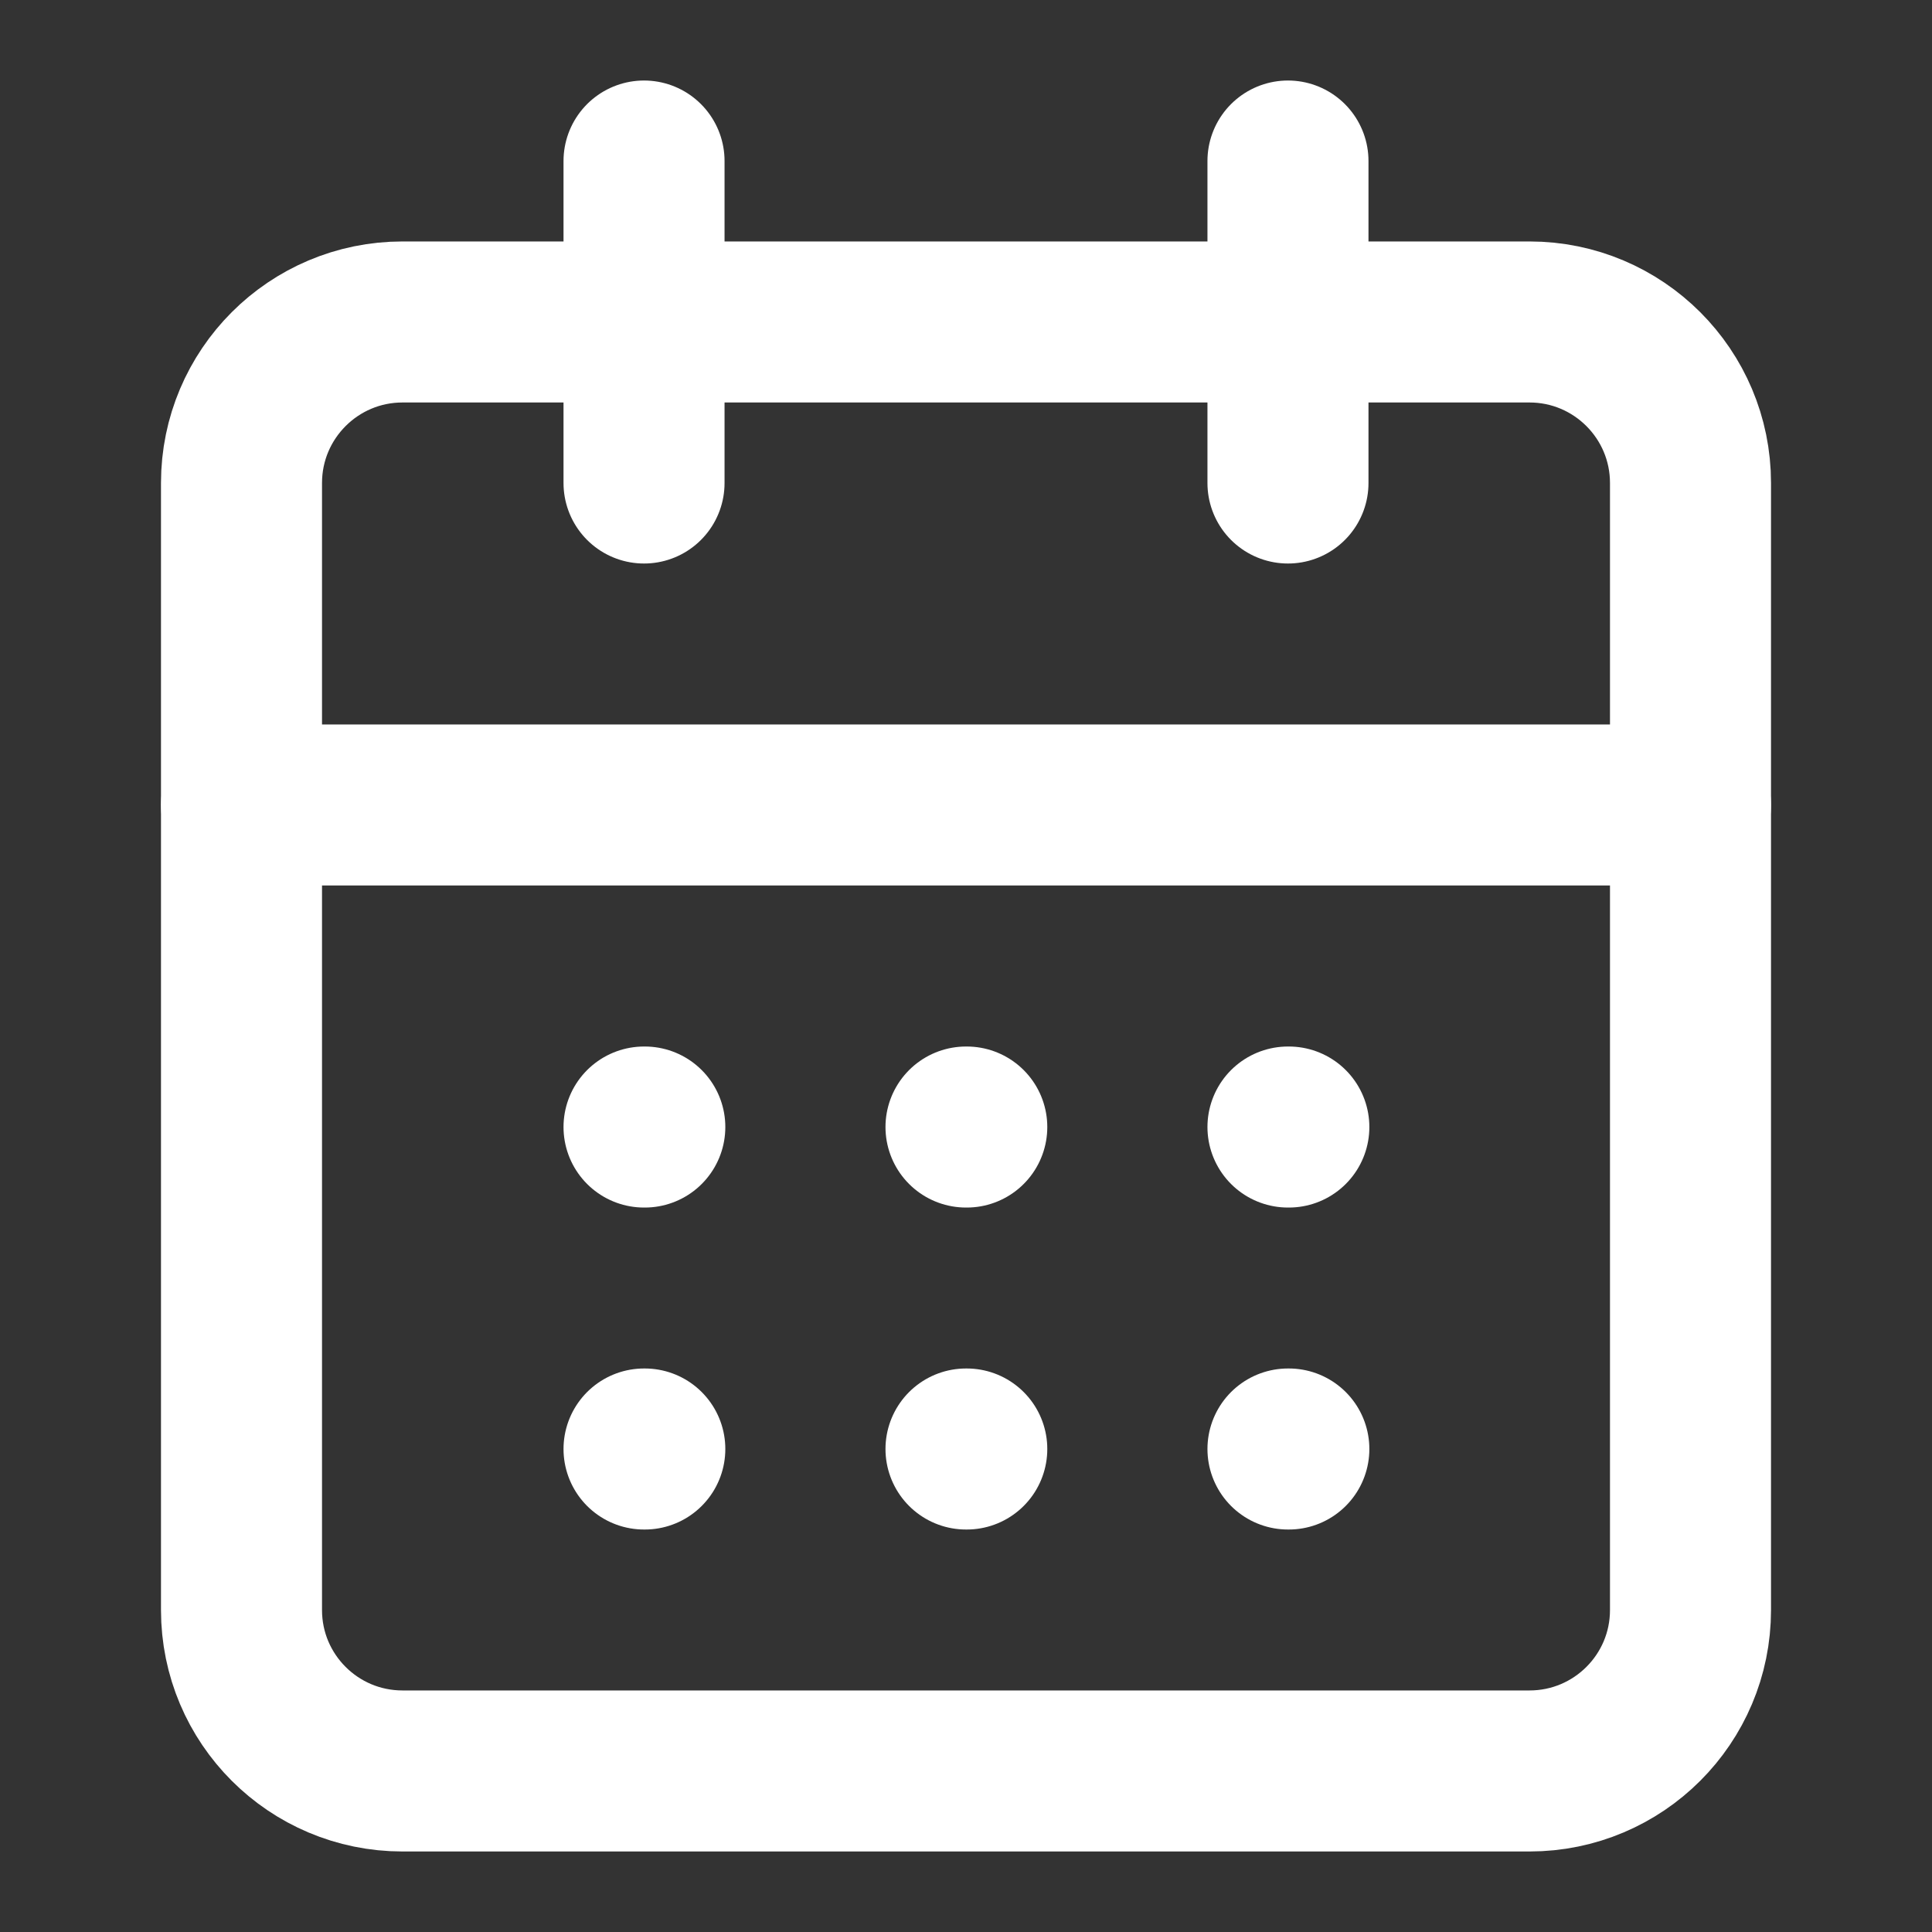 <svg width="20" height="20" viewBox="0 0 20 20" fill="none" xmlns="http://www.w3.org/2000/svg">
<rect x="0" y="0" width="20" height="20" fill="#333333" stroke="none"/>
<path d="M6.667 1.667V5" stroke="white" stroke-width="1.667" stroke-linecap="round" stroke-linejoin="round"/>
<path d="M13.333 1.667V5" stroke="white" stroke-width="1.667" stroke-linecap="round" stroke-linejoin="round"/>
<path d="M15.833 3.333H4.167C3.246 3.333 2.5 4.08 2.5 5V16.667C2.5 17.587 3.246 18.333 4.167 18.333H15.833C16.754 18.333 17.5 17.587 17.5 16.667V5C17.5 4.08 16.754 3.333 15.833 3.333Z" stroke="white" stroke-width="1.667" stroke-linecap="round" stroke-linejoin="round"/>
<path d="M2.5 8.333H17.5" stroke="white" stroke-width="1.667" stroke-linecap="round" stroke-linejoin="round"/>
<path d="M6.667 11.667H6.675" stroke="white" stroke-width="1.667" stroke-linecap="round" stroke-linejoin="round"/>
<path d="M10 11.667H10.008" stroke="white" stroke-width="1.667" stroke-linecap="round" stroke-linejoin="round"/>
<path d="M13.333 11.667H13.342" stroke="white" stroke-width="1.667" stroke-linecap="round" stroke-linejoin="round"/>
<path d="M6.667 15H6.675" stroke="white" stroke-width="1.667" stroke-linecap="round" stroke-linejoin="round"/>
<path d="M10 15H10.008" stroke="white" stroke-width="1.667" stroke-linecap="round" stroke-linejoin="round"/>
<path d="M13.333 15H13.342" stroke="white" stroke-width="1.667" stroke-linecap="round" stroke-linejoin="round"/>
</svg>
